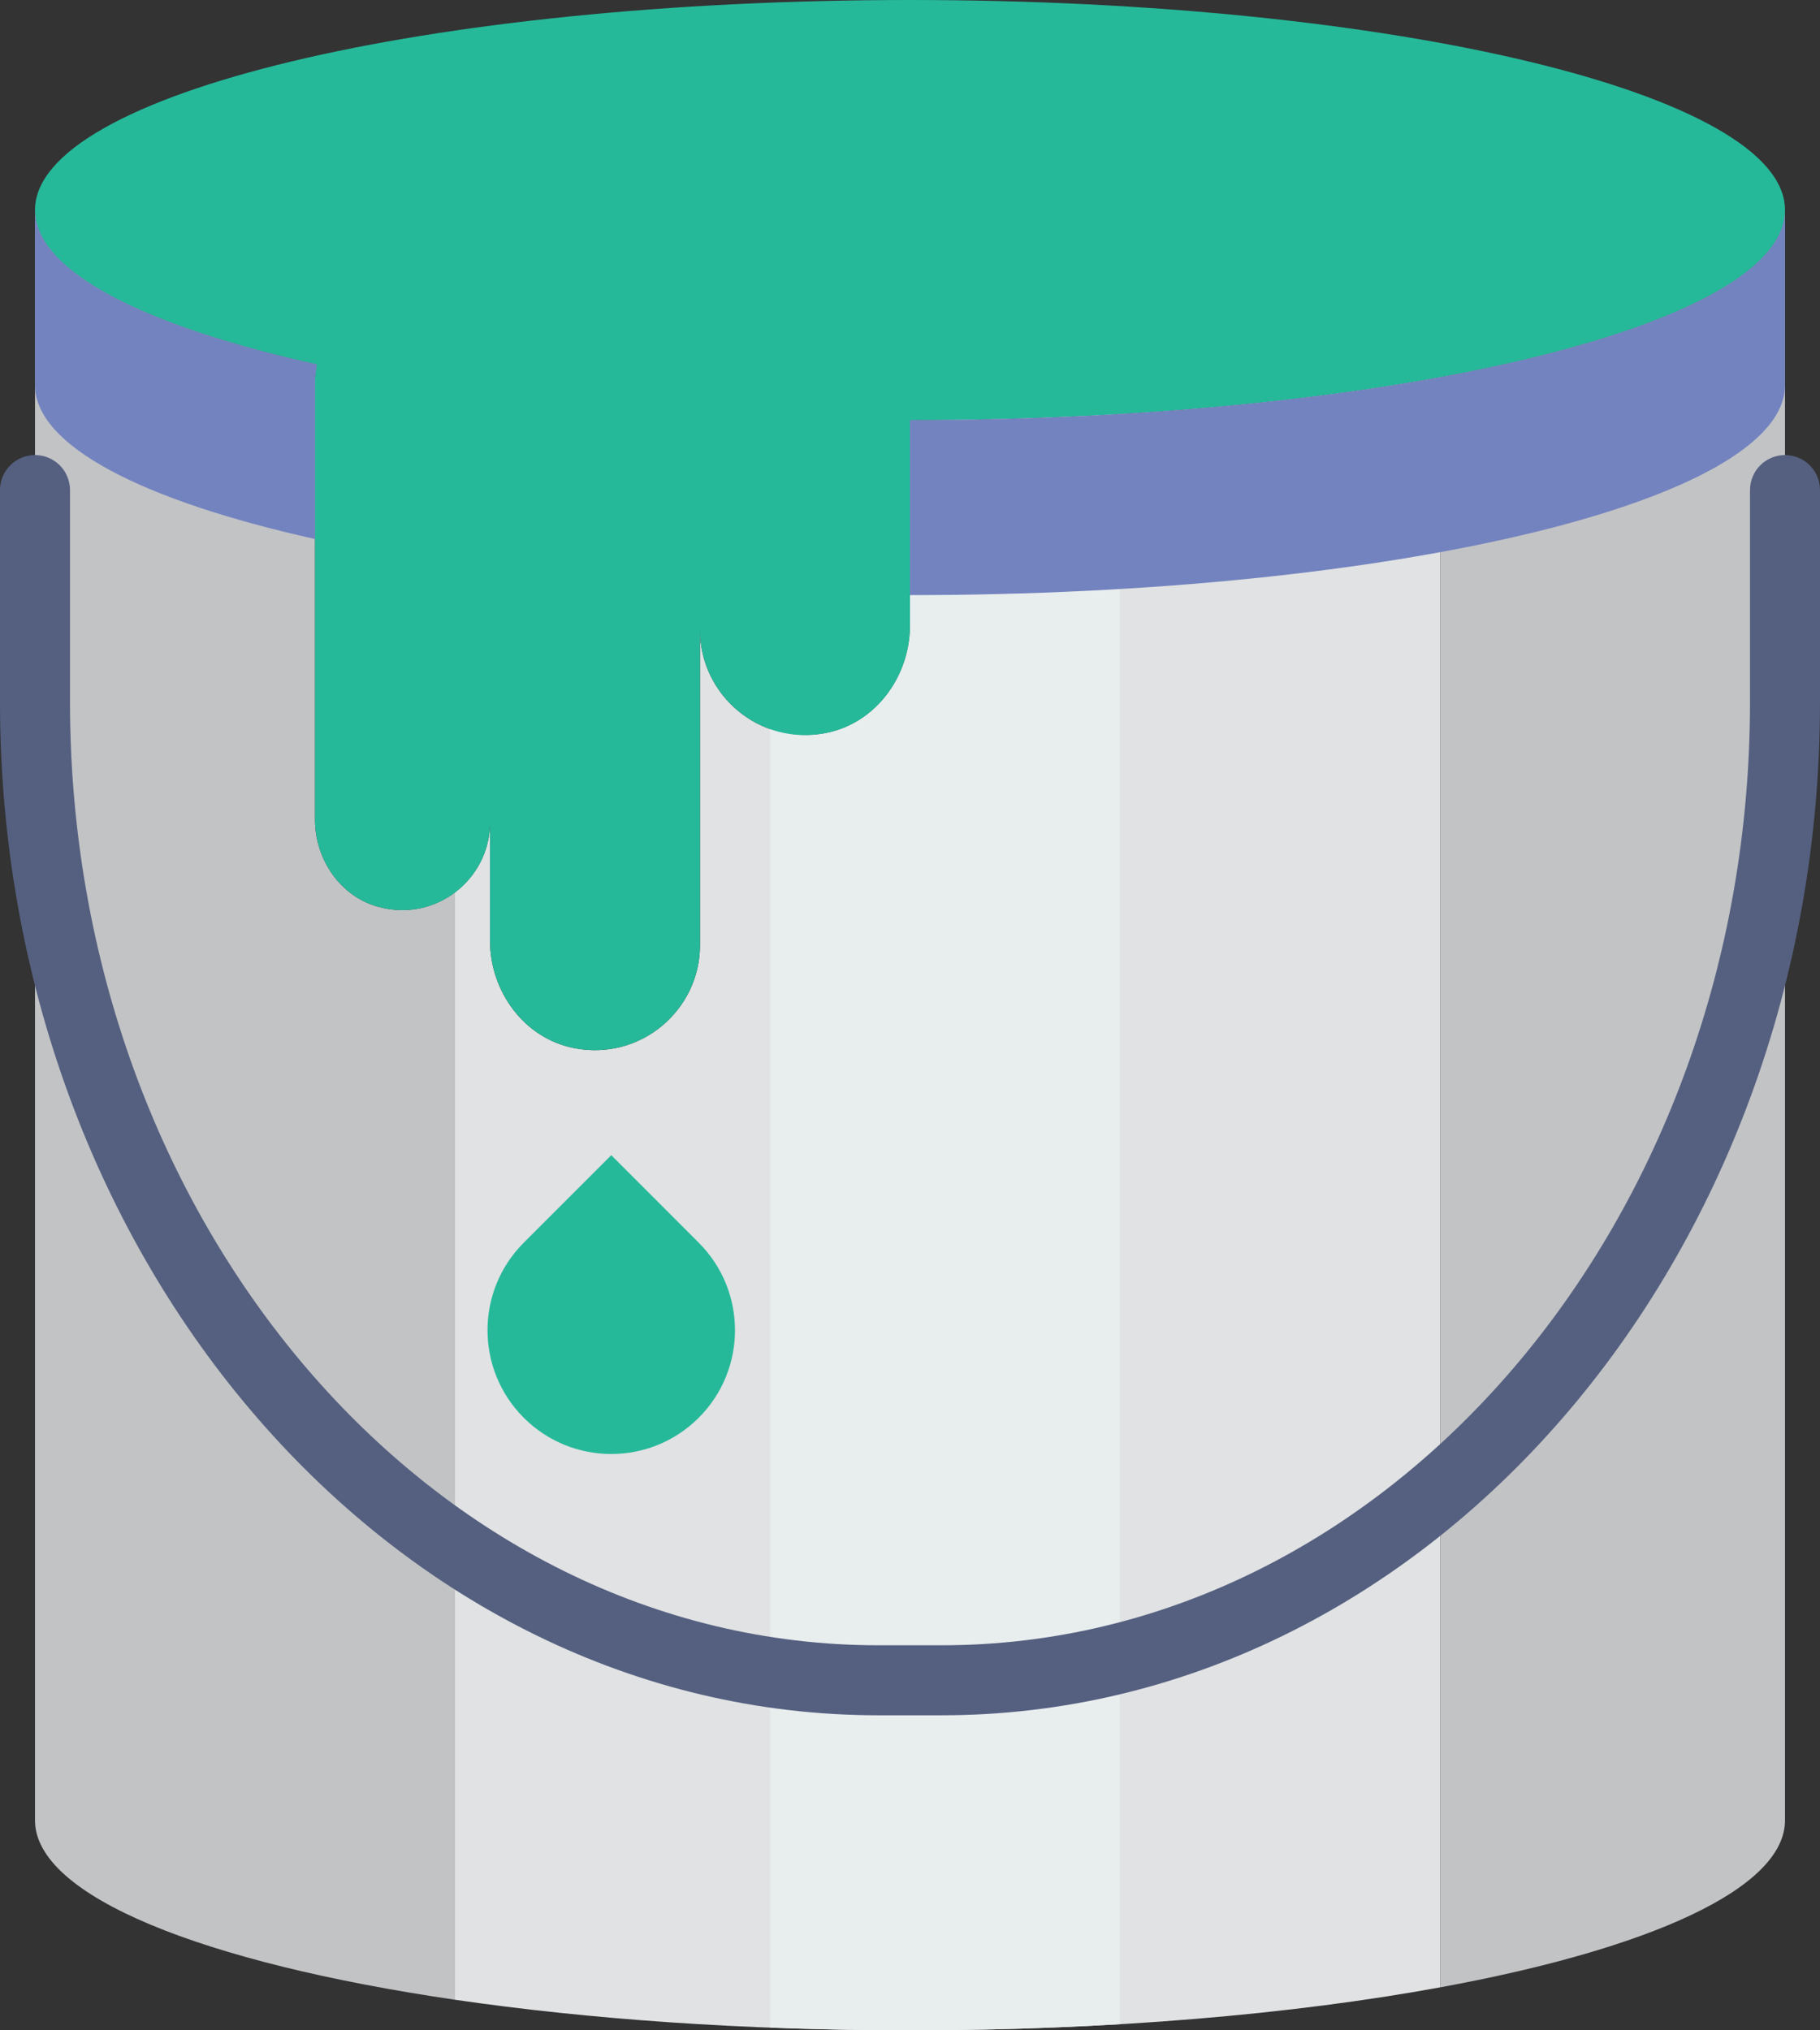 <?xml version="1.0" encoding="UTF-8" standalone="no"?>
<svg width="52px" height="58px" viewBox="0 0 52 58" version="1.1" xmlns="http://www.w3.org/2000/svg" xmlns:xlink="http://www.w3.org/1999/xlink" xmlns:sketch="http://www.bohemiancoding.com/sketch/ns">
    <rect x="0" y="0" width="52" height="58" fill="#333333" stroke="none"/>
    <!-- Generator: Sketch 3.3.2 (12043) - http://www.bohemiancoding.com/sketch -->
    <title>5 - Color Bucket (Flat)</title>
    <desc>Created with Sketch.</desc>
    <defs></defs>
    <g id="Page-1" stroke="none" stroke-width="1" fill="none" fill-rule="evenodd" sketch:type="MSPage">
        <g id="Icons" sketch:type="MSArtboardGroup" transform="translate(-724, -1798)">
            <g id="5---Color-Bucket-(Flat)" sketch:type="MSLayerGroup" transform="translate(724, 1798)">
                <path d="M26,12 L26,17.869 C26,19.32 25.028,20.658 23.604,20.94 C21.693,21.319 20,19.848 20,18 L20,27 C20,28.848 18.307,30.319 16.396,29.94 C14.972,29.658 14,28.32 14,26.869 L14,23.5 C14,24.312 13.605,25.034 13,25.492 L13,57.126 C16.788,57.68 21.238,58 26,58 C31.696,58 36.944,57.542 41.148,56.772 L41.148,10.772 C36.944,11.542 31.696,12 26,12" id="Fill-1" fill="#E0E2E3" sketch:type="MSShapeGroup"></path>
                <path d="M10.821,25.909 C9.722,25.614 9,24.551 9,23.412 L9,10.964 C9,10.775 9.022,10.591 9.056,10.41 C8.752,10.343 8.456,10.274 8.167,10.203 C8.141,10.197 8.116,10.191 8.091,10.184 C7.829,10.12 7.573,10.054 7.323,9.987 C7.281,9.976 7.241,9.964 7.199,9.952 C6.969,9.889 6.743,9.826 6.523,9.76 C6.473,9.745 6.424,9.729 6.373,9.714 C6.169,9.652 5.97,9.589 5.776,9.526 C5.716,9.506 5.659,9.486 5.6,9.466 C5.421,9.406 5.245,9.344 5.075,9.282 C5.012,9.259 4.95,9.235 4.887,9.211 C4.729,9.152 4.575,9.091 4.425,9.03 C4.36,9.004 4.297,8.977 4.234,8.951 C4.093,8.891 3.957,8.831 3.825,8.77 C3.761,8.74 3.699,8.711 3.638,8.682 C3.514,8.623 3.394,8.563 3.278,8.502 C3.218,8.47 3.157,8.439 3.099,8.407 C2.991,8.348 2.888,8.288 2.788,8.228 C2.73,8.193 2.673,8.159 2.618,8.125 C2.525,8.066 2.438,8.006 2.352,7.946 C2.3,7.91 2.247,7.873 2.198,7.836 C2.118,7.777 2.045,7.717 1.973,7.657 C1.928,7.619 1.881,7.581 1.839,7.543 C1.772,7.483 1.713,7.422 1.654,7.362 C1.616,7.322 1.576,7.283 1.541,7.244 C1.488,7.183 1.442,7.121 1.397,7.06 C1.367,7.02 1.334,6.98 1.307,6.939 C1.266,6.876 1.233,6.812 1.2,6.748 C1.18,6.709 1.155,6.67 1.138,6.63 C1.107,6.56 1.088,6.489 1.067,6.418 C1.057,6.385 1.043,6.351 1.035,6.317 C1.012,6.212 1,6.106 1,6 L1,52 C1,54.171 5.804,56.072 13,57.126 L13,25.492 C12.416,25.933 11.638,26.128 10.821,25.909" id="Fill-2" fill="#C2C3C5" sketch:type="MSShapeGroup"></path>
                <path d="M51,52 L51,6 C51,7.947 47.134,9.676 41.148,10.772 L41.148,56.772 C47.134,55.676 51,53.947 51,52" id="Fill-3" fill="#C2C3C5" sketch:type="MSShapeGroup"></path>
                <path d="M14.964,40.5 L14.964,40.5 C13.584,39.119 13.584,36.881 14.964,35.5 L17.465,33 L19.964,35.5 C21.345,36.881 21.345,39.119 19.964,40.5 C18.584,41.881 16.345,41.881 14.964,40.5" id="Fill-827" fill="#25B99A" sketch:type="MSShapeGroup"></path>
                <path d="M22,57.921 C23.304,57.971 24.637,58 26,58 C28.07,58 30.077,57.938 32,57.824 L32,11.824 C30.077,11.938 28.07,12 26,12 L26,17.869 C26,19.32 25.028,20.658 23.604,20.94 C23.035,21.053 22.492,20.986 22,20.809 L22,57.921" id="Fill-968" fill="#E8EDEE" sketch:type="MSShapeGroup"></path>
                <path d="M26.908,49 L25.092,49 C11.256,49 0,36.015 0,20.053 L0,14 C0,13.447 0.447,13 1,13 C1.553,13 2,13.447 2,14 L2,20.053 C2,34.911 12.359,47 25.092,47 L26.908,47 C39.641,47 50,34.911 50,20.053 L50,14 C50,13.447 50.447,13 51,13 C51.553,13 52,13.447 52,14 L52,20.053 C52,36.015 40.744,49 26.908,49" id="Fill-969" fill="#556080" sketch:type="MSShapeGroup"></path>
                <path d="M26,0 C12.193,0 1,2.686 1,6 C1,7.744 4.104,9.314 9.056,10.41 C9.022,10.591 9,10.775 9,10.964 L9,23.412 C9,24.551 9.722,25.614 10.821,25.909 C12.484,26.355 14,25.096 14,23.5 L14,26.869 C14,28.32 14.972,29.658 16.396,29.94 C18.307,30.319 20,28.848 20,27 L20,18 C20,19.848 21.693,21.319 23.604,20.94 C25.028,20.658 26,19.32 26,17.869 L26,12 C39.807,12 51,9.314 51,6 C51,2.686 39.807,0 26,0" id="Fill-970" fill="#25B99A" sketch:type="MSShapeGroup"></path>
                <path d="M9,10.964 C9,10.775 9.022,10.591 9.056,10.41 C4.104,9.314 1,7.744 1,6 L1,11 C1,12.738 4.081,14.302 9,15.398 L9,10.964" id="Fill-971" fill="#7383BF" sketch:type="MSShapeGroup"></path>
                <path d="M26,12 L26,17 C39.807,17 51,14.314 51,11 L51,6 C51,9.314 39.807,12 26,12" id="Fill-972" fill="#7383BF" sketch:type="MSShapeGroup"></path>
            </g>
        </g>
    </g>
</svg>